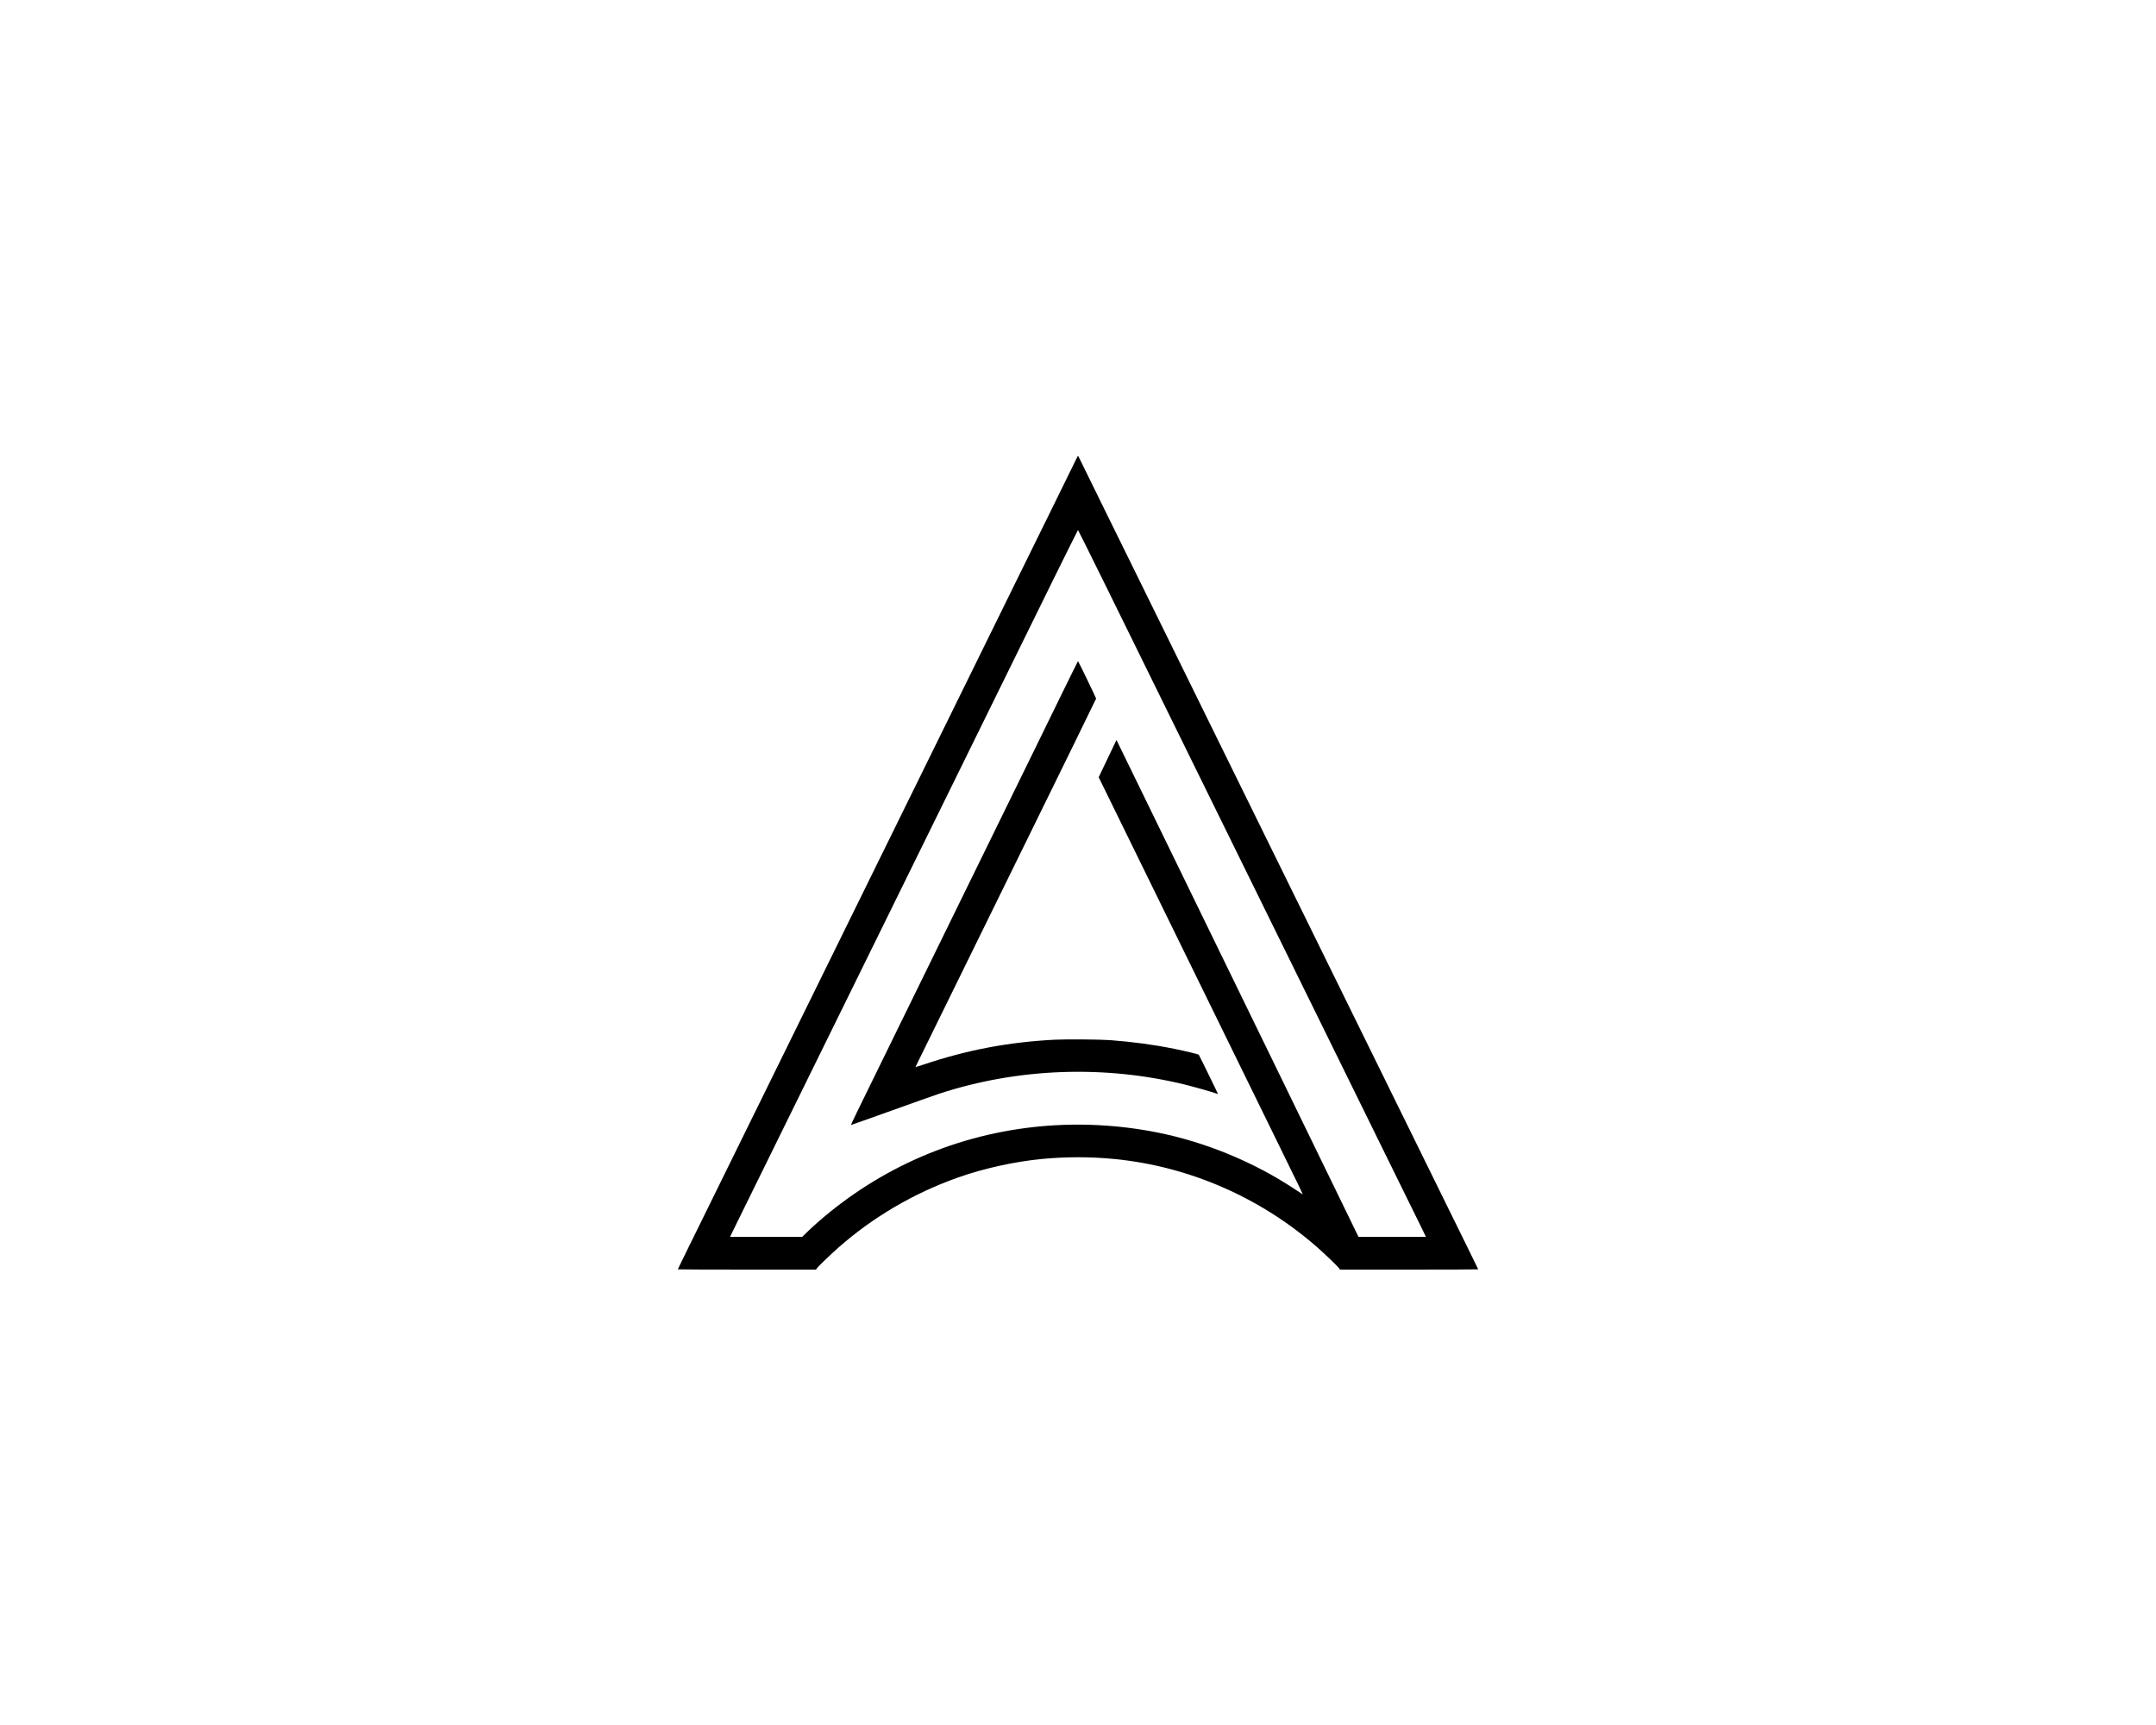 <?xml version="1.0" standalone="no"?>
<!DOCTYPE svg PUBLIC "-//W3C//DTD SVG 20010904//EN"
 "http://www.w3.org/TR/2001/REC-SVG-20010904/DTD/svg10.dtd">
<svg version="1.0" xmlns="http://www.w3.org/2000/svg"
 width="5000pt" height="4000pt" viewBox="0 0 5000 4000"
 preserveAspectRatio="xMidYMid meet">

<g transform="translate(0,4000) scale(0.1,-0.1)"
fill="#000000" stroke="none">
<path d="M24953 29343 c-23 -49 -283 -578 -578 -1178 -296 -599 -592 -1202
-660 -1340 -67 -137 -884 -1798 -1815 -3690 -931 -1892 -1761 -3579 -1845
-3750 -84 -170 -358 -728 -610 -1240 -252 -511 -526 -1069 -610 -1240 -84
-170 -635 -1291 -1225 -2490 -1844 -3747 -1890 -3841 -1890 -3849 0 -3 721 -6
1603 -6 l1602 0 24 36 c28 40 328 328 501 480 808 709 1743 1256 2763 1618
591 210 1305 368 1937 430 555 55 1149 55 1700 0 1729 -171 3381 -891 4700
-2048 173 -152 473 -440 501 -480 l24 -36 1603 0 c881 0 1602 3 1602 6 0 8
-46 102 -1890 3849 -590 1199 -1141 2320 -1225 2490 -84 171 -358 729 -610
1240 -252 512 -526 1070 -610 1240 -84 171 -914 1858 -1845 3750 -931 1892
-1748 3553 -1815 3690 -68 138 -364 741 -660 1340 -295 600 -555 1129 -578
1178 -23 48 -44 87 -47 87 -3 0 -24 -39 -47 -87z m670 -2885 c339 -689 713
-1451 833 -1693 215 -437 639 -1299 949 -1930 89 -181 366 -744 615 -1250 249
-506 521 -1059 605 -1230 162 -330 334 -679 1540 -3130 422 -858 836 -1699
920 -1870 84 -170 360 -733 615 -1250 254 -517 527 -1070 605 -1230 79 -159
220 -447 315 -640 95 -192 235 -477 311 -632 l138 -283 -782 0 -782 0 -885
1818 c-486 999 -947 1945 -1023 2102 -264 541 -1460 2995 -1557 3195 -53 110
-395 812 -760 1560 -364 748 -706 1450 -760 1560 -303 625 -623 1280 -626
1283 -1 2 -14 -20 -27 -50 -14 -29 -106 -223 -206 -432 l-181 -379 204 -416
c112 -229 592 -1208 1066 -2176 474 -968 911 -1859 970 -1980 59 -121 277
-566 485 -990 208 -423 426 -869 485 -990 59 -121 394 -805 745 -1520 759
-1547 788 -1608 772 -1598 -7 4 -85 56 -173 114 -949 631 -2074 1095 -3194
1319 -876 175 -1798 225 -2685 144 -1936 -175 -3736 -949 -5200 -2235 -77 -68
-187 -169 -245 -226 l-105 -103 -837 0 -837 0 138 283 c76 155 216 440 311
632 95 193 236 481 315 640 78 160 351 713 605 1230 255 517 531 1080 615
1250 84 171 498 1012 920 1870 1206 2451 1378 2800 1540 3130 84 171 356 724
605 1230 249 506 526 1069 615 1250 310 631 734 1493 949 1930 120 242 494
1004 833 1693 339 688 619 1252 623 1252 4 0 284 -564 623 -1252z"/>
<path d="M24625 23912 c-203 -416 -451 -923 -551 -1127 -455 -928 -2869 -5856
-2974 -6070 -65 -132 -283 -577 -485 -990 -202 -412 -418 -853 -480 -980 -62
-126 -178 -365 -259 -529 -80 -165 -144 -301 -142 -303 2 -2 421 147 932 330
511 184 1012 362 1114 395 1825 598 3841 671 5716 208 186 -46 585 -159 688
-195 33 -12 60 -20 62 -19 3 4 -436 901 -446 912 -11 11 -320 85 -570 136
-474 96 -960 161 -1485 201 -233 17 -1020 23 -1283 10 -1070 -55 -2033 -237
-3039 -575 -106 -35 -193 -62 -193 -59 0 2 943 1923 2095 4267 1152 2344 2095
4269 2095 4276 0 16 -412 869 -420 869 -3 0 -171 -341 -375 -757z"/>
</g>
</svg>
